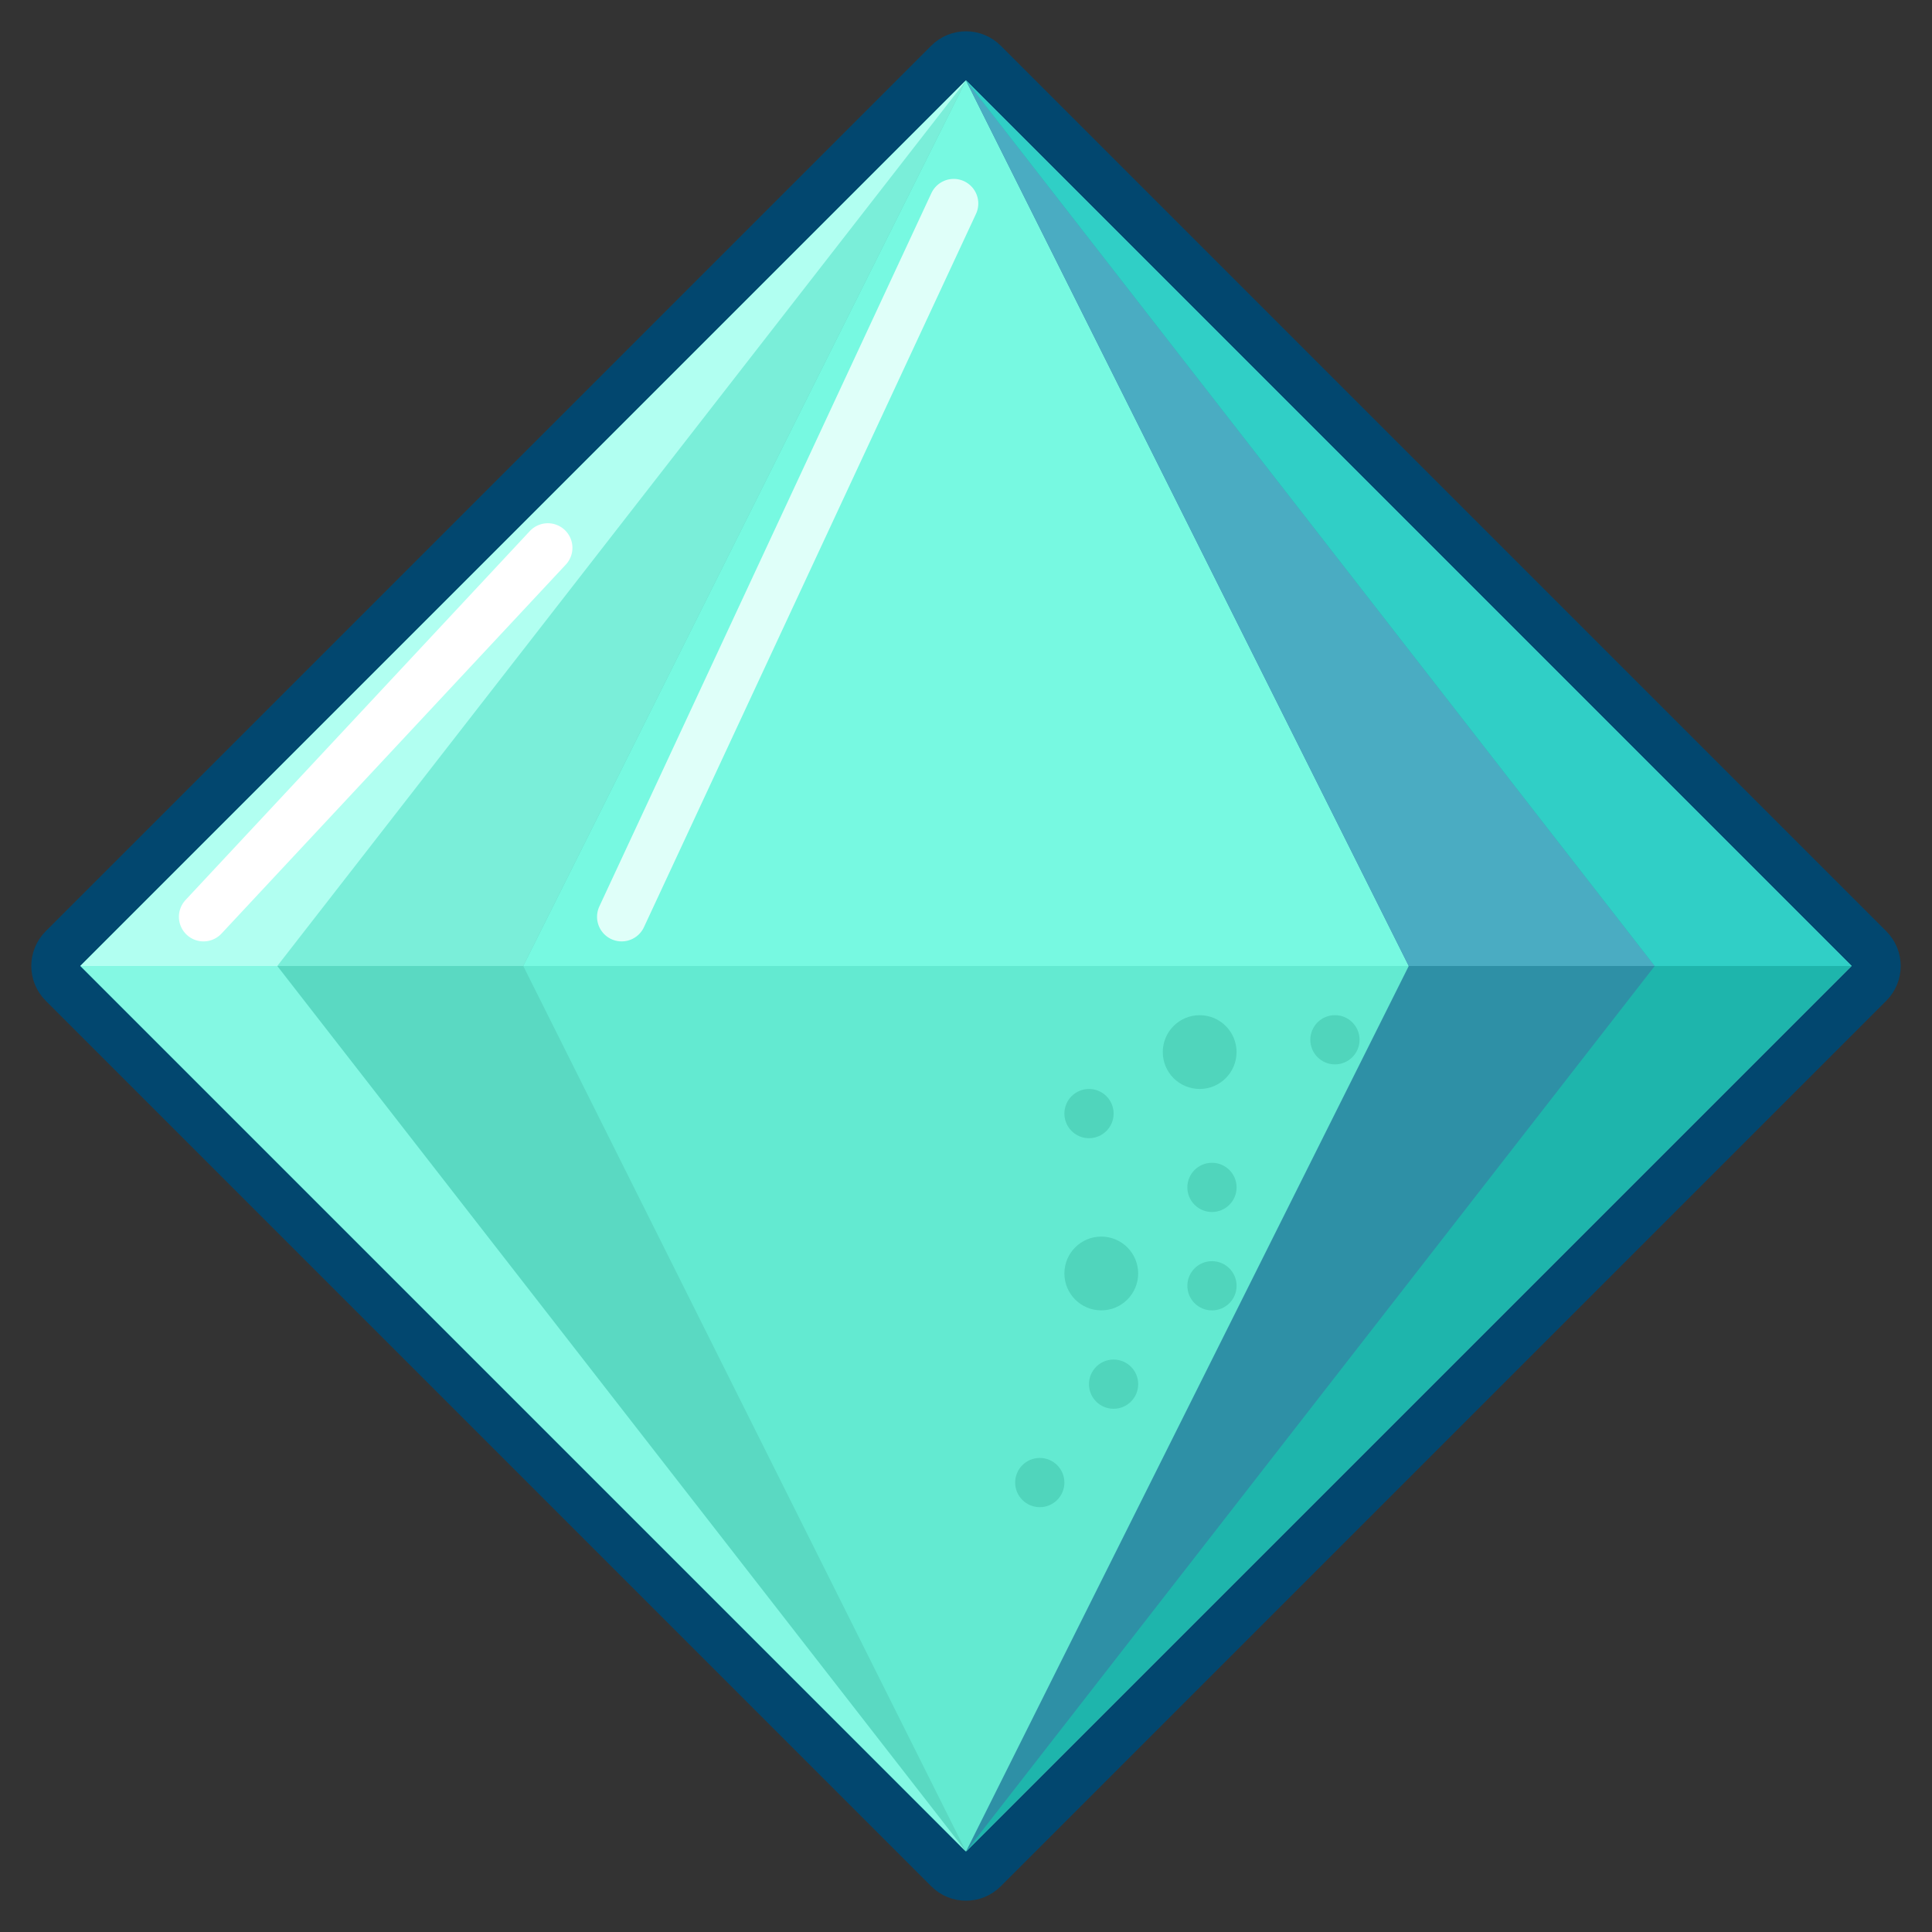 <svg width="54" height="54" viewBox="0 0 54 54" fill="none" xmlns="http://www.w3.org/2000/svg">
<rect x="0" y="0" width="54" height="54" fill="#333333" stroke="none"/>
<path d="M1.764 27.486C1.495 27.218 1.495 26.782 1.764 26.514L26.514 1.764C26.643 1.635 26.818 1.562 27 1.562C27.182 1.562 27.357 1.635 27.486 1.764L52.236 26.514C52.365 26.643 52.438 26.818 52.438 27C52.438 27.182 52.365 27.357 52.236 27.486L27.486 52.236C27.218 52.505 26.782 52.505 26.514 52.236L1.764 27.486Z" fill="#63EAD1" stroke="#02476F" stroke-width="1.375" stroke-linejoin="round"/>
<circle cx="33.875" cy="33.188" r="0.688" fill="#50D5BC"/>
<circle cx="33.875" cy="35.938" r="0.688" fill="#50D5BC"/>
<circle cx="31.125" cy="38.688" r="0.688" fill="#50D5BC"/>
<circle cx="29.062" cy="41.438" r="0.688" fill="#50D5BC"/>
<circle cx="30.438" cy="31.125" r="0.688" fill="#50D5BC"/>
<circle cx="37.312" cy="29.062" r="0.688" fill="#50D5BC"/>
<circle cx="33.531" cy="29.406" r="1.031" fill="#50D5BC"/>
<circle cx="30.781" cy="35.594" r="1.031" fill="#50D5BC"/>
<path d="M2.25 27L27 2.25L51.75 27L2.25 27Z" fill="#77F9E1"/>
<path d="M26.656 5.688L17.375 25.625" stroke="#DFFFF9" stroke-width="1.375" stroke-linecap="round"/>
<path d="M14.625 27L27 51.75L2.25 27L27 2.25L14.625 27Z" fill="#5AD9C2"/>
<path d="M7.75 27L27 51.75L2.25 27L27 2.25L7.75 27Z" fill="#84F8E3"/>
<path d="M14.625 27L27 2.25L2.25 27L14.625 27Z" fill="#7AEED9"/>
<path d="M7.75 27L27 2.25L2.25 27L7.75 27Z" fill="#B1FFF1"/>
<path d="M39.375 27L27 51.75L51.75 27L27 2.25L39.375 27Z" fill="#2E90A6"/>
<path d="M39.375 27L27 2.25L51.75 27L39.375 27Z" fill="#4AACC2"/>
<path d="M46.25 27L27 51.75L51.75 27L27 2.25L46.25 27Z" fill="#1EB5AC"/>
<path d="M46.25 27L27 2.25L51.75 27L46.25 27Z" fill="#30CFC6"/>
<path d="M15.312 15.312L5.688 25.625" stroke="white" stroke-width="1.375" stroke-linecap="round"/>
</svg>
